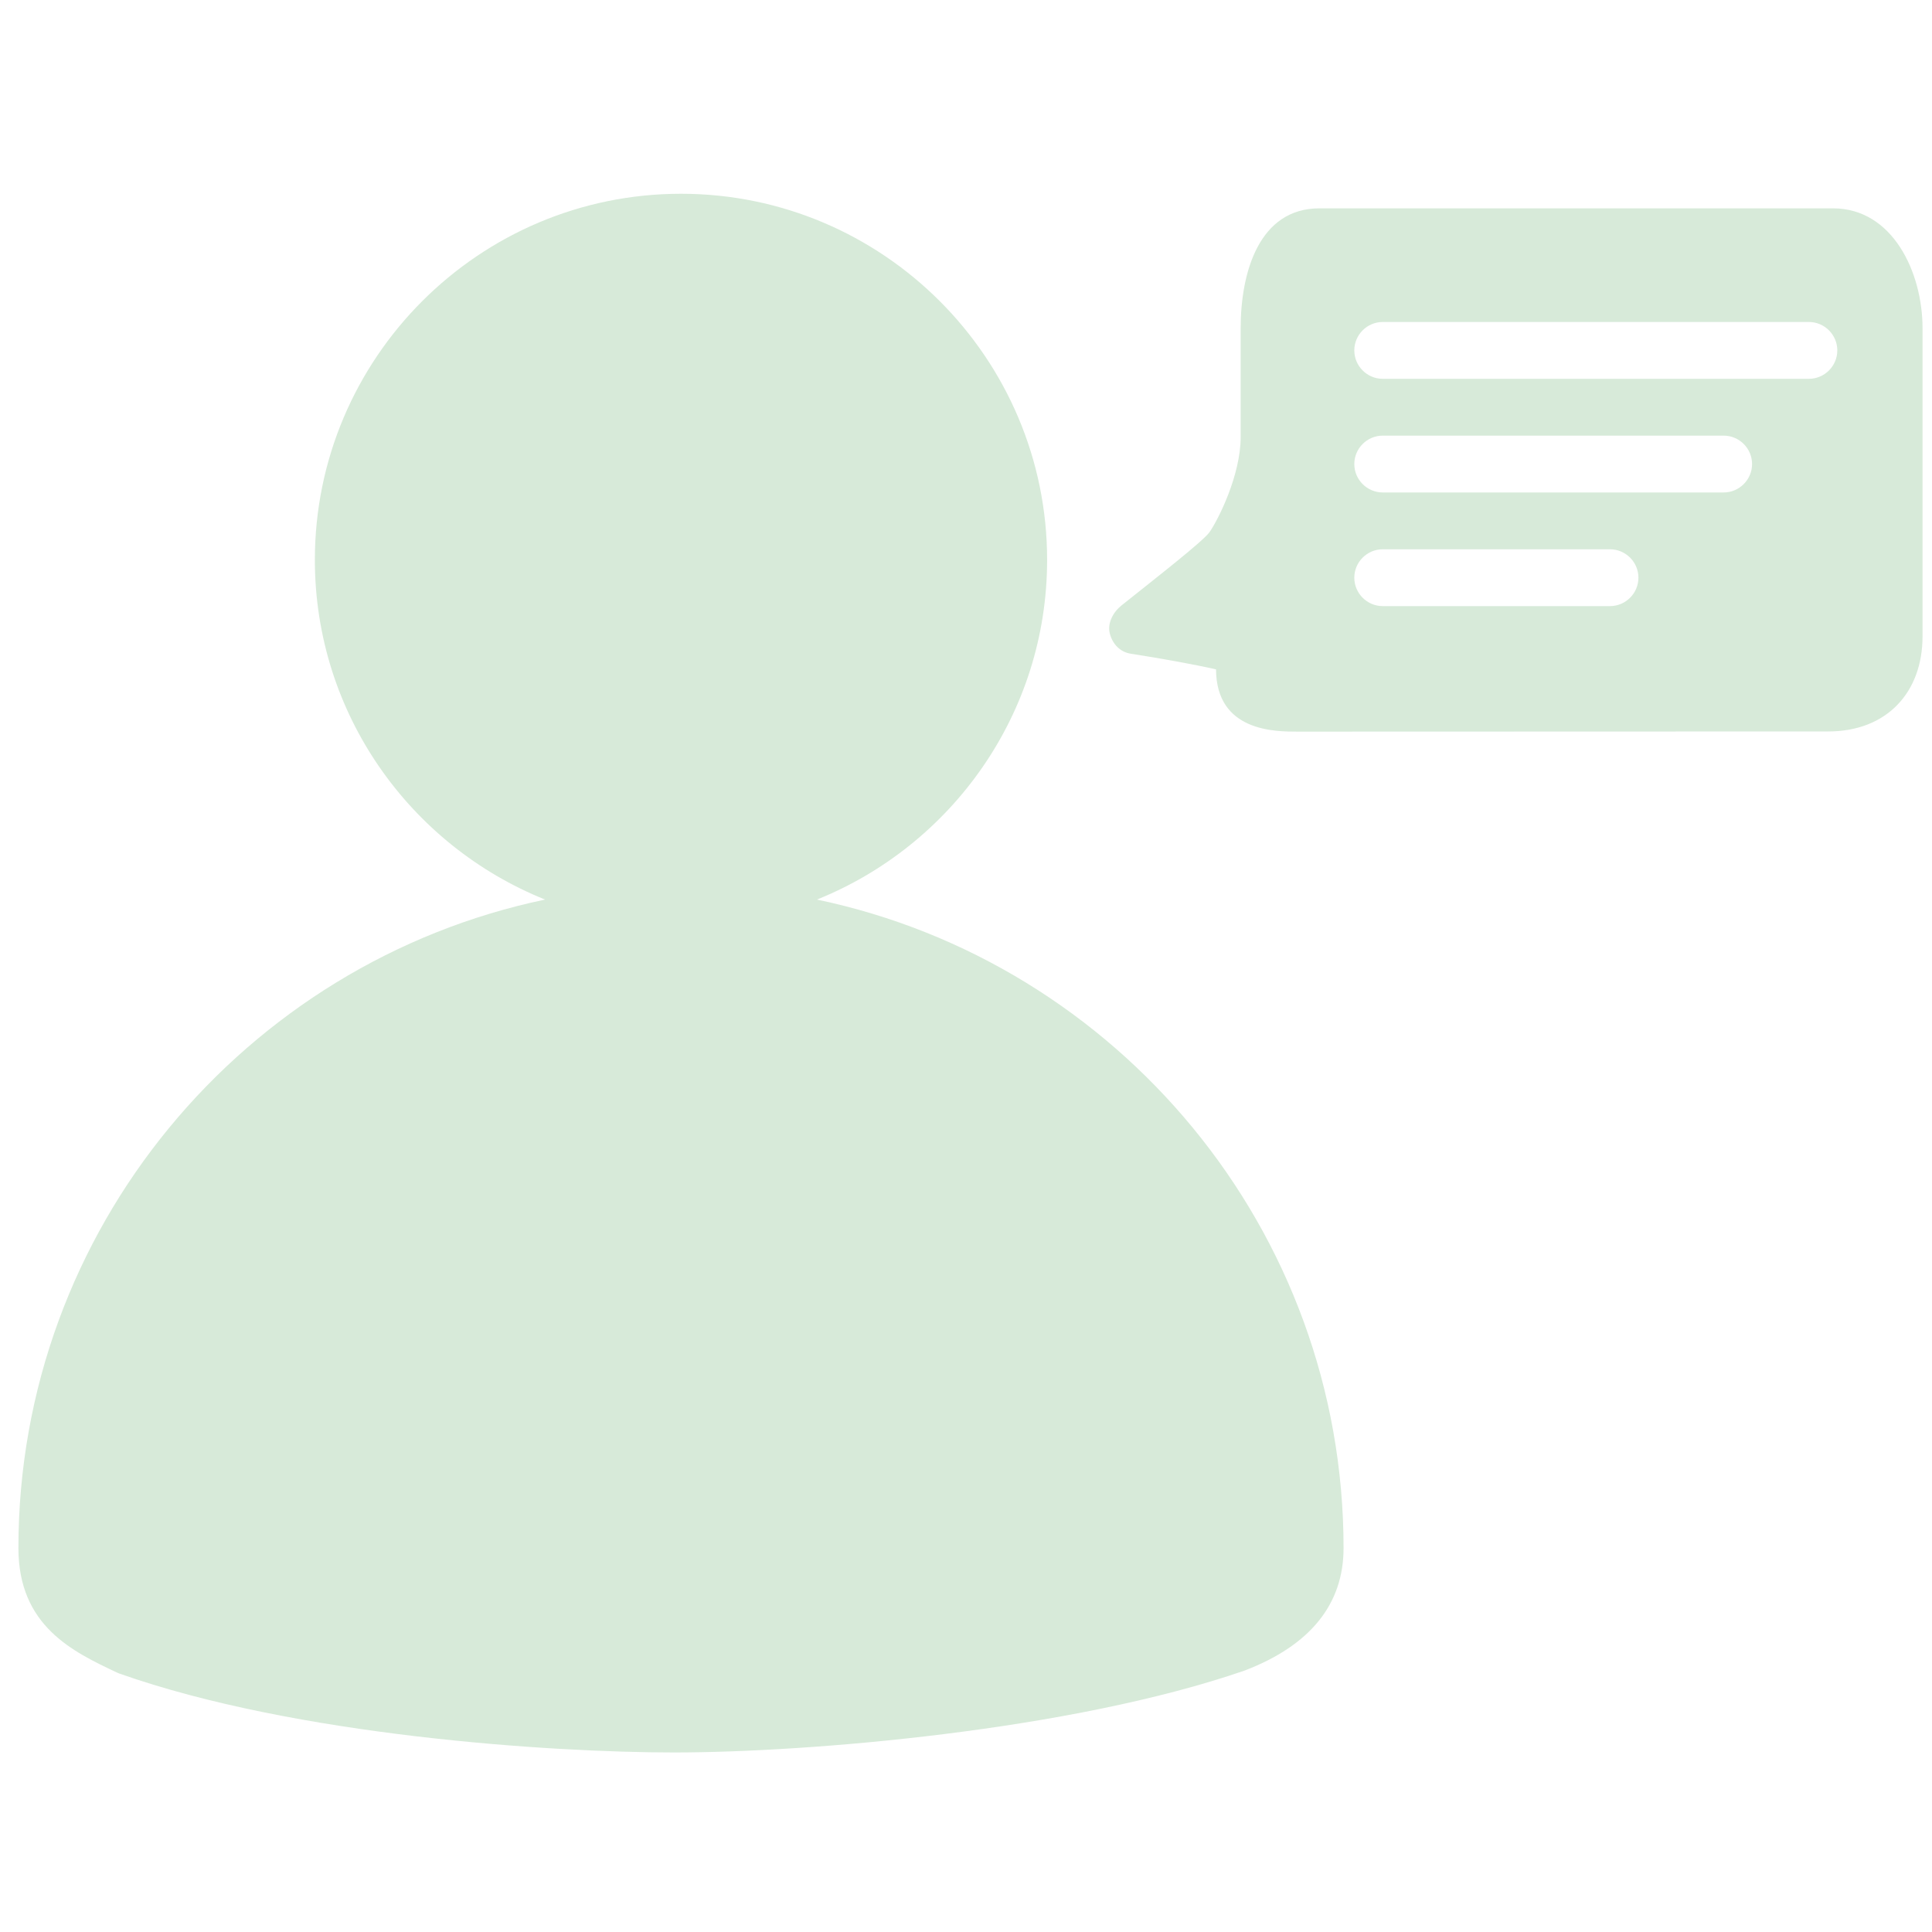 <?xml version="1.0" standalone="no"?><!DOCTYPE svg PUBLIC "-//W3C//DTD SVG 1.1//EN" "http://www.w3.org/Graphics/SVG/1.1/DTD/svg11.dtd"><svg class="icon" width="200px" height="200.00px" viewBox="0 0 1024 1024" version="1.1" xmlns="http://www.w3.org/2000/svg"><path fill="#d7ead9" d="M433.001 476.792c71.394-28.687 121.992-98.5 121.992-180.028 0-107.008-87.055-194.063-194.048-194.063s-194.063 87.07-194.063 194.063c0 81.528 50.613 151.341 122.007 180.028C129.687 510.133 9.758 651.565 9.758 820.51c0 41.321 28.913 54.965 52.164 65.943l1.355 0.572c93.5 33.009 228.744 41.818 293.903 41.818 71.078 0 210.176-11.52 302.592-43.445 34.726-13.327 52.344-35.162 52.344-64.873 0.015-168.96-119.928-310.392-279.115-343.733zM971.55 110.426H699.302c-31.97 0-41.728 33.928-41.728 63.533v57.675c0 20.284-11.881 43.731-16.444 50.342-3.343 4.804-28.024 24.004-46.667 38.882-4.503 3.599-7.695 9.487-6.204 15.059 1.476 5.542 5.466 9.713 11.159 10.586 16.098 2.485 34.575 5.858 45.101 8.282 0.166 32.994 31.322 32.994 43.113 32.994l281.344-0.09c31.051 0 50.01-20.721 50.01-50.387V173.975c0-29.741-15.902-63.548-47.435-63.548z m-118.212 210.824h-120.471c-8.282 0-15.059-6.776-15.059-15.059s6.776-15.059 15.059-15.059h120.471c8.282 0 15.059 6.776 15.059 15.059s-6.792 15.059-15.059 15.059z m60.235-60.235h-180.706c-8.282 0-15.059-6.776-15.059-15.059s6.776-15.059 15.059-15.059h180.706c8.282 0 15.059 6.776 15.059 15.059s-6.792 15.059-15.059 15.059z m45.176-60.235h-225.882c-8.282 0-15.059-6.776-15.059-15.059s6.776-15.059 15.059-15.059h225.882c8.282 0 15.059 6.776 15.059 15.059s-6.792 15.059-15.059 15.059z" /></svg>